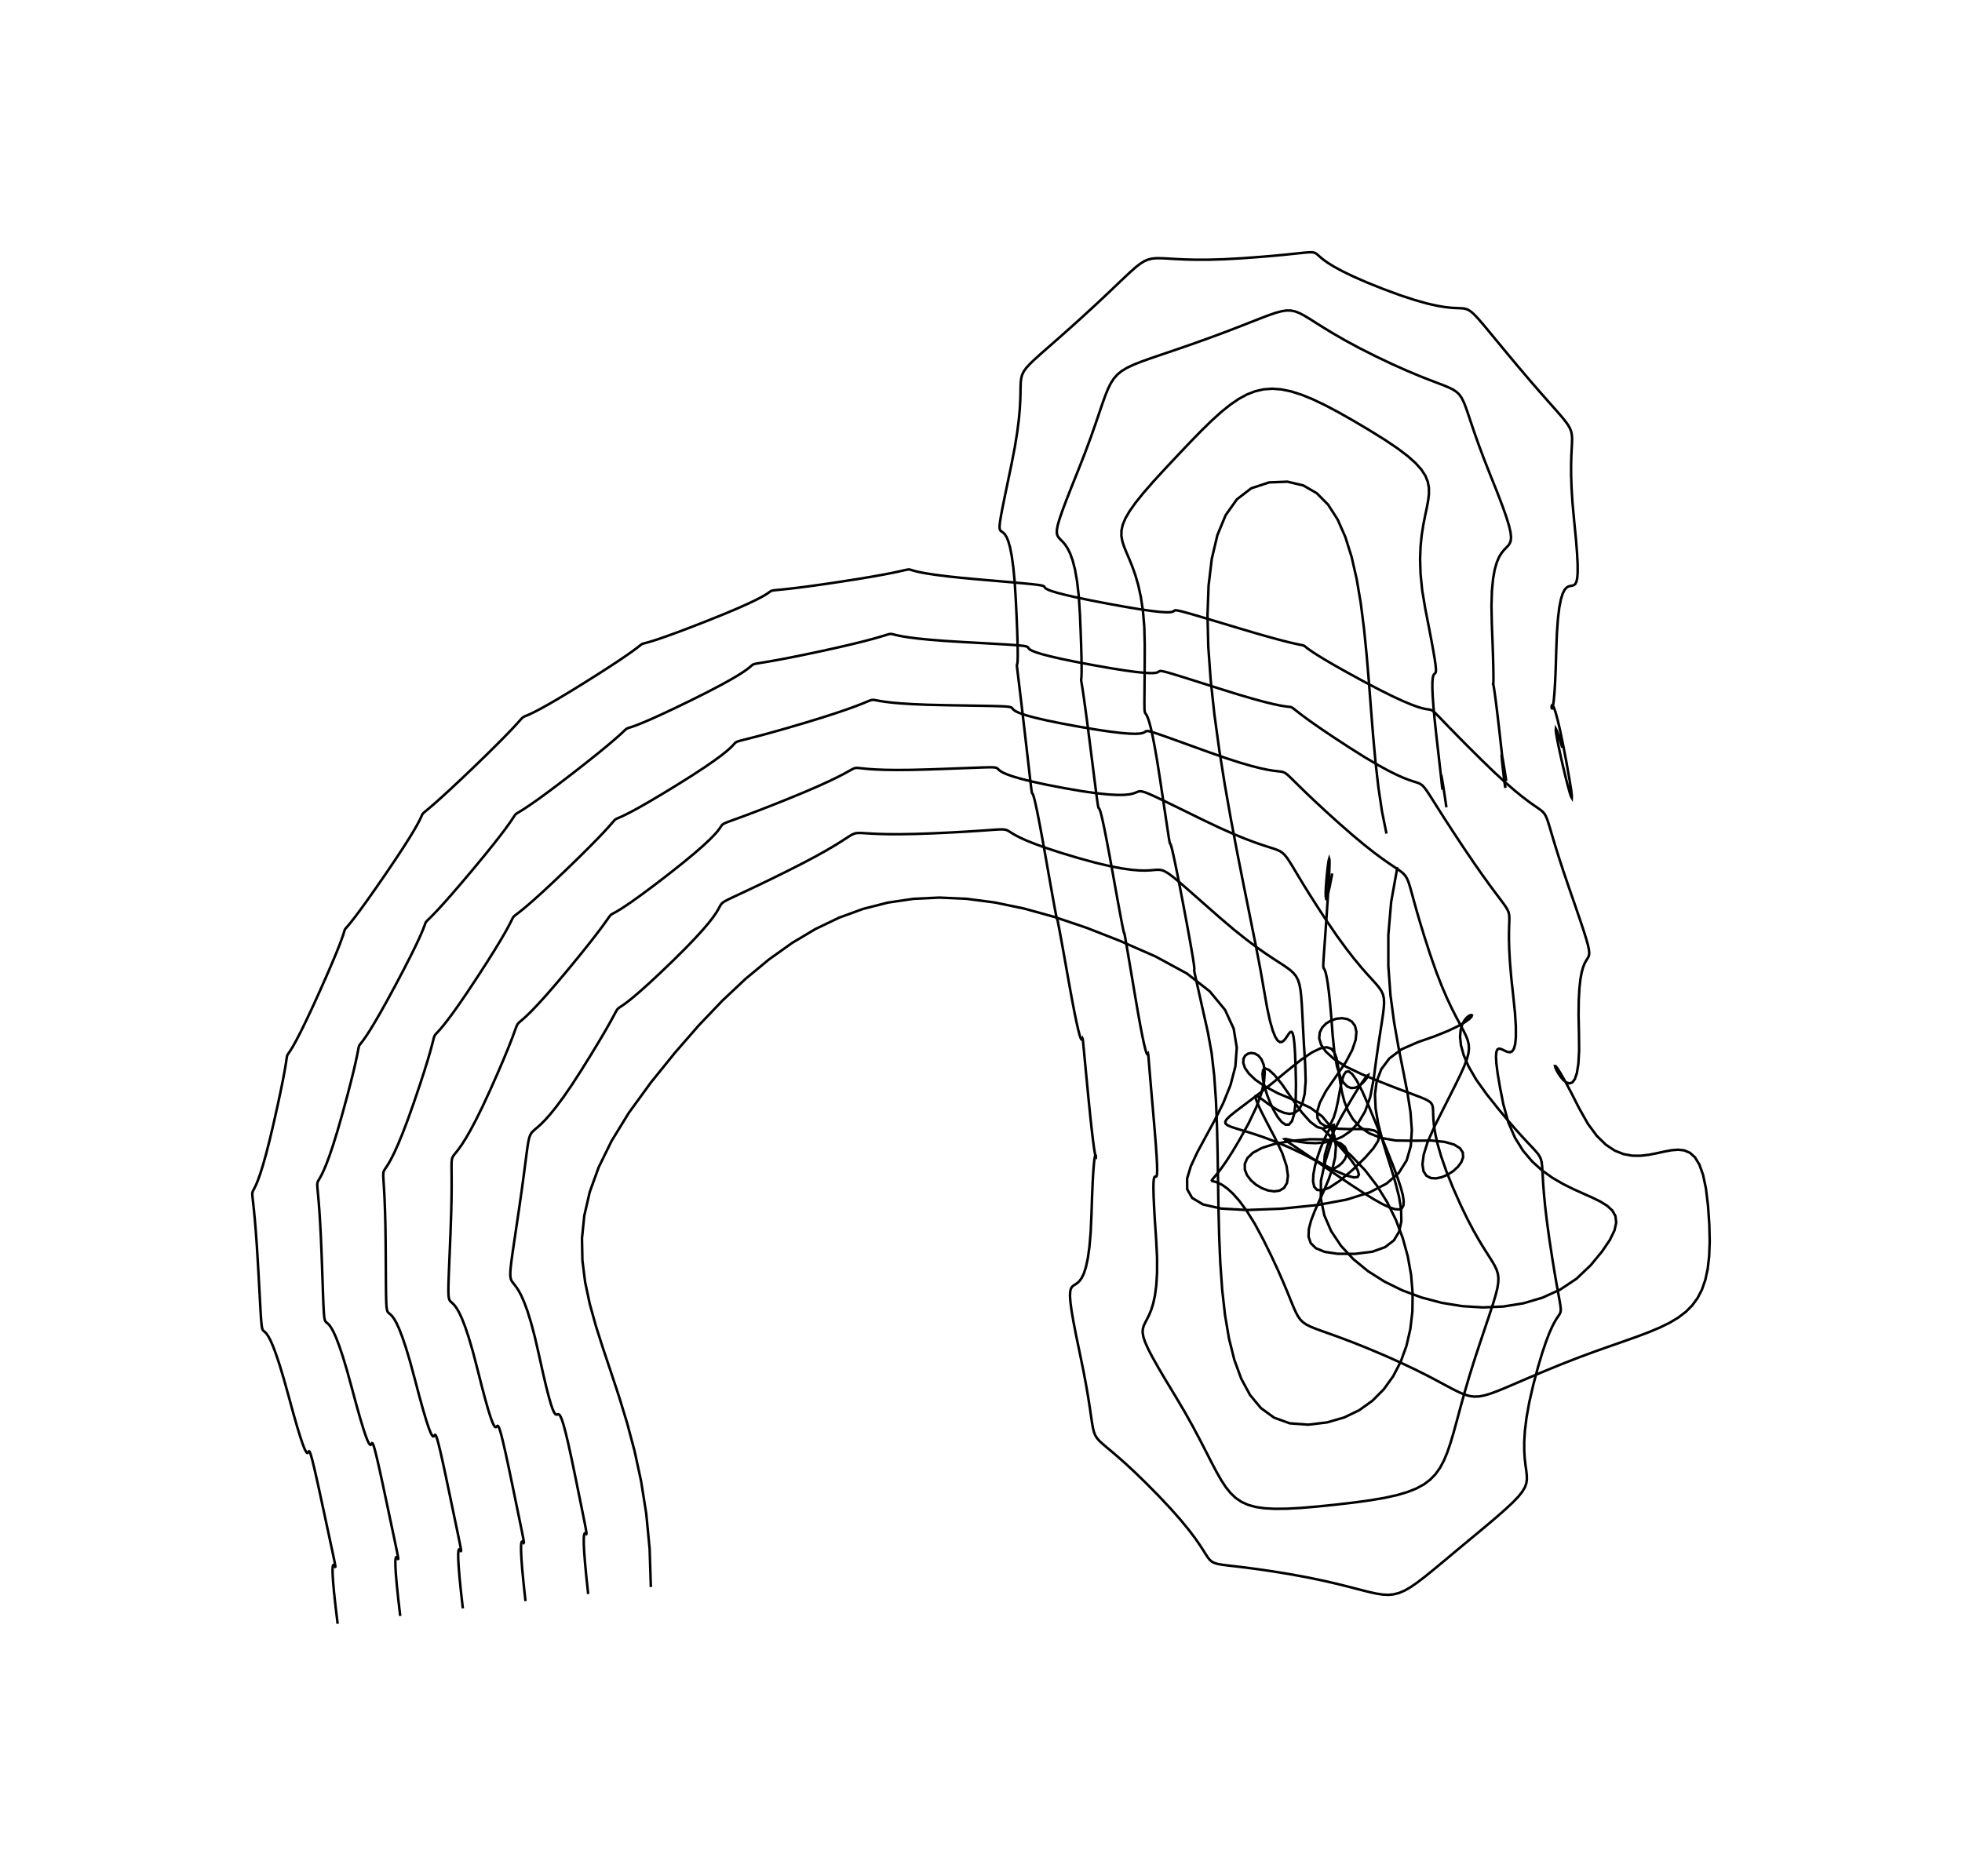 <?xml version="1.0" encoding="UTF-8"?>
<svg xmlns="http://www.w3.org/2000/svg" xmlns:xlink="http://www.w3.org/1999/xlink"
     width="777.664" height="743.761" viewBox="-257.974 -629.191 777.664 743.761" stroke="black" fill="none">
<defs>
</defs>
<g>
<path d="M0.0,-0.0 L-0.485,-15.154 L-1.83,-29.118 L-3.876,-42.01 L-6.46,-53.951 L-9.421,-65.059 L-12.597,-75.454 L-15.827,-85.254 L-18.95,-94.581 L-21.803,-103.552 L-24.225,-112.288 L-26.056,-120.908 L-27.132,-129.53 L-27.294,-138.275 L-26.379,-147.262 L-24.225,-156.609 L-20.672,-166.438 L-15.558,-176.866 L-8.721,-188.014 L0.0,-200.0 L9.61,-211.9 L19.038,-222.715 L28.334,-232.454 L37.549,-241.129 L46.732,-248.747 L55.934,-255.32 L65.205,-260.856 L74.594,-265.366 L84.151,-268.859 L93.927,-271.345 L103.972,-272.833 L114.335,-273.334 L125.067,-272.857 L136.217,-271.411 L147.837,-269.007 L159.974,-265.655 L172.681,-261.363 L186.006,-256.141 L200.0,-250.0 L212.49,-243.221 L221.547,-236.135 L227.581,-228.825 L231.007,-221.377 L232.237,-213.873 L231.684,-206.398 L229.761,-199.036 L226.879,-191.869 L223.452,-184.984 L219.893,-178.462 L216.614,-172.388 L214.029,-166.847 L212.549,-161.921 L212.587,-157.696 L214.556,-154.253 L218.87,-151.679 L225.94,-150.056 L236.179,-149.468 L250.0,-150.0 L264.287,-151.46 L275.822,-153.607 L284.861,-156.444 L291.661,-159.977 L296.48,-164.212 L299.575,-169.153 L301.204,-174.805 L301.623,-181.174 L301.09,-188.265 L299.863,-196.083 L298.197,-204.632 L296.352,-213.919 L294.584,-223.949 L293.15,-234.725 L292.308,-246.254 L292.314,-258.541 L293.427,-271.591 L295.903,-285.409" fill="none" stroke="black" />
</g>
<g>
<path d="M-24.847,2.764 L-25.594,-4.272 L-26.11,-9.805 L-26.427,-14.011 L-26.577,-17.066 L-26.59,-19.147 L-26.499,-20.428 L-26.334,-21.088 L-26.128,-21.301 L-25.912,-21.245 L-25.716,-21.094 L-25.574,-21.026 L-25.516,-21.216 L-25.574,-21.84 L-25.778,-23.076 L-26.162,-25.098 L-26.756,-28.083 L-27.591,-32.208 L-28.7,-37.648 L-30.113,-44.579 L-31.559,-51.519 L-32.764,-56.982 L-33.757,-61.143 L-34.567,-64.174 L-35.223,-66.25 L-35.753,-67.544 L-36.186,-68.229 L-36.552,-68.48 L-36.88,-68.469 L-37.197,-68.37 L-37.534,-68.357 L-37.918,-68.604 L-38.379,-69.283 L-38.946,-70.569 L-39.648,-72.635 L-40.513,-75.655 L-41.571,-79.802 L-42.85,-85.25 L-44.379,-92.173 L-45.992,-99.176 L-47.5,-104.854 L-48.898,-109.364 L-50.18,-112.863 L-51.342,-115.506 L-52.379,-117.45 L-53.286,-118.852 L-54.057,-119.867 L-54.689,-120.653 L-55.175,-121.366 L-55.51,-122.162 L-55.691,-123.197 L-55.711,-124.629 L-55.565,-126.613 L-55.25,-129.305 L-54.759,-132.863 L-54.088,-137.443 L-53.231,-143.2 L-52.184,-150.292 L-51.168,-157.409 L-50.378,-163.233 L-49.768,-167.909 L-49.293,-171.583 L-48.907,-174.4 L-48.565,-176.505 L-48.222,-178.042 L-47.831,-179.158 L-47.348,-179.996 L-46.727,-180.703 L-45.923,-181.423 L-44.89,-182.302 L-43.583,-183.485 L-41.956,-185.116 L-39.963,-187.341 L-37.561,-190.305 L-34.702,-194.153 L-31.341,-199.031 L-27.434,-205.083 L-23.663,-211.155 L-20.673,-216.081 L-18.364,-219.989 L-16.635,-223.007 L-15.384,-225.261 L-14.51,-226.879 L-13.913,-227.988 L-13.492,-228.717 L-13.145,-229.191 L-12.771,-229.54 L-12.269,-229.89 L-11.539,-230.368 L-10.478,-231.103 L-8.987,-232.22 L-6.963,-233.849 L-4.307,-236.117 L-0.916,-239.15 L3.31,-243.076 L8.472,-248.023 L13.566,-253.07 L17.609,-257.269 L20.732,-260.709 L23.068,-263.476 L24.751,-265.658 L25.911,-267.342 L26.682,-268.616 L27.196,-269.566 L27.585,-270.281 L27.982,-270.847 L28.52,-271.353 L29.33,-271.884 L30.545,-272.53 L32.298,-273.376 L34.721,-274.511 L37.947,-276.022 L42.107,-277.996 L47.334,-280.52 L53.762,-283.682 L60.182,-286.937 L65.396,-289.706 L69.552,-292.027 L72.796,-293.937 L75.275,-295.474 L77.136,-296.675 L78.527,-297.578 L79.593,-298.221 L80.481,-298.64 L81.34,-298.873 L82.314,-298.959 L83.552,-298.934 L85.2,-298.836 L87.405,-298.703 L90.314,-298.571 L94.073,-298.479 L98.83,-298.465 L104.732,-298.564 L111.925,-298.816 L119.084,-299.154 L124.893,-299.477 L129.509,-299.77 L133.088,-300.021 L135.787,-300.214 L137.764,-300.337 L139.175,-300.374 L140.177,-300.313 L140.927,-300.138 L141.583,-299.837 L142.302,-299.394 L143.239,-298.797 L144.554,-298.03 L146.401,-297.081 L148.939,-295.934 L152.324,-294.577 L156.713,-292.995 L162.264,-291.174 L169.133,-289.1 L176.092,-287.19 L181.893,-285.817 L186.663,-284.898 L190.526,-284.353 L193.609,-284.1 L196.038,-284.056 L197.94,-284.14 L199.44,-284.271 L200.664,-284.366 L201.739,-284.344 L202.791,-284.124 L203.945,-283.624 L205.328,-282.761 L207.066,-281.455 L209.284,-279.624 L212.11,-277.185 L215.668,-274.058 L220.086,-270.16 L225.489,-265.41 L231.062,-260.67 L235.939,-256.776 L240.168,-253.614 L243.797,-251.067 L246.876,-249.018 L249.453,-247.352 L251.575,-245.951 L253.293,-244.701 L254.654,-243.484 L255.707,-242.185 L256.5,-240.687 L257.083,-238.874 L257.503,-236.63 L257.809,-233.838 L258.05,-230.382 L258.275,-226.147 L258.531,-221.015 L258.867,-214.871 L259.332,-207.598 L259.54,-200.642 L259.132,-195.395 L258.201,-191.661 L256.839,-189.246 L255.138,-187.954 L253.19,-187.589 L251.086,-187.956 L248.92,-188.859 L246.782,-190.104 L244.766,-191.495 L242.963,-192.836 L241.465,-193.932 L240.365,-194.587 L239.754,-194.607 L239.724,-193.795 L240.368,-191.957 L241.777,-188.897 L244.044,-184.419 L247.26,-178.328 L250.266,-172.019 L251.961,-166.953 L252.523,-163.032 L252.133,-160.159 L250.971,-158.237 L249.216,-157.17 L247.048,-156.86 L244.647,-157.211 L242.192,-158.125 L239.865,-159.506 L237.843,-161.256 L236.308,-163.279 L235.438,-165.477 L235.414,-167.754 L236.416,-170.012 L238.623,-172.156 L242.215,-174.086 L247.372,-175.708 L254.273,-176.923 L261.265,-177.533 L266.682,-177.481 L270.684,-176.879 L273.433,-175.844 L275.088,-174.49 L275.81,-172.93 L275.762,-171.281 L275.102,-169.656 L273.993,-168.169 L272.594,-166.936 L271.067,-166.071 L269.572,-165.689 L268.271,-165.903 L267.324,-166.829 L266.891,-168.582 L267.135,-171.274 L268.214,-175.023 L270.291,-179.94 L273.526,-186.143 L276.998,-192.188 L279.72,-196.686 L281.752,-199.824 L283.156,-201.79 L283.992,-202.773 L284.322,-202.961 L284.206,-202.542 L283.705,-201.705 L282.881,-200.638 L281.794,-199.529 L280.505,-198.566 L279.076,-197.938 L277.566,-197.833 L276.038,-198.44 L274.552,-199.945 L273.169,-202.539 L271.95,-206.409 L270.955,-211.743 L270.247,-218.73 L269.716,-225.832 L269.214,-231.499 L268.746,-235.9 L268.313,-239.203 L267.92,-241.578 L267.568,-243.194 L267.262,-244.218 L267.004,-244.82 L266.798,-245.17 L266.645,-245.435 L266.551,-245.784 L266.516,-246.387 L266.546,-247.412 L266.642,-249.028 L266.808,-251.404 L267.047,-254.709 L267.361,-259.111 L267.755,-264.779 L268.231,-271.883 L268.653,-278.708 L268.903,-283.579 L269.005,-286.725 L268.984,-288.377 L268.866,-288.762 L268.677,-288.111 L268.442,-286.652 L268.186,-284.616 L267.934,-282.23 L267.713,-279.725 L267.547,-277.329 L267.461,-275.272 L267.482,-273.784 L267.635,-273.092 L267.944,-273.427 L268.436,-275.018 L269.136,-278.094 L270.068,-282.884" fill="none" stroke="black" />
</g>
<g>
<path d="M-49.687,5.581 L-50.449,-1.444 L-50.974,-6.949 L-51.296,-11.113 L-51.446,-14.114 L-51.457,-16.129 L-51.361,-17.336 L-51.189,-17.915 L-50.974,-18.042 L-50.748,-17.896 L-50.543,-17.655 L-50.391,-17.498 L-50.323,-17.601 L-50.373,-18.144 L-50.572,-19.305 L-50.952,-21.261 L-51.545,-24.191 L-52.384,-28.273 L-53.5,-33.684 L-54.925,-40.603 L-56.369,-47.528 L-57.542,-52.955 L-58.476,-57.059 L-59.207,-60.017 L-59.767,-62.004 L-60.191,-63.196 L-60.514,-63.768 L-60.767,-63.898 L-60.986,-63.76 L-61.204,-63.53 L-61.456,-63.385 L-61.774,-63.5 L-62.193,-64.051 L-62.747,-65.213 L-63.47,-67.163 L-64.395,-70.077 L-65.556,-74.13 L-66.987,-79.498 L-68.723,-86.356 L-70.528,-93.279 L-72.152,-98.828 L-73.602,-103.167 L-74.885,-106.459 L-76.01,-108.866 L-76.984,-110.553 L-77.814,-111.681 L-78.509,-112.413 L-79.076,-112.913 L-79.522,-113.343 L-79.856,-113.867 L-80.085,-114.647 L-80.216,-115.846 L-80.258,-117.627 L-80.217,-120.153 L-80.102,-123.588 L-79.921,-128.093 L-79.68,-133.832 L-79.388,-140.967 L-79.142,-148.137 L-79.01,-153.971 L-78.963,-158.621 L-78.968,-162.242 L-78.993,-164.985 L-79.007,-167.005 L-78.978,-168.452 L-78.875,-169.481 L-78.665,-170.245 L-78.317,-170.896 L-77.799,-171.587 L-77.08,-172.471 L-76.127,-173.702 L-74.91,-175.431 L-73.396,-177.811 L-71.554,-180.997 L-69.352,-185.14 L-66.759,-190.394 L-63.742,-196.911 L-60.839,-203.451 L-58.554,-208.765 L-56.803,-212.99 L-55.502,-216.264 L-54.567,-218.723 L-53.915,-220.505 L-53.461,-221.747 L-53.122,-222.587 L-52.814,-223.162 L-52.454,-223.61 L-51.957,-224.067 L-51.239,-224.671 L-50.218,-225.559 L-48.809,-226.869 L-46.928,-228.739 L-44.491,-231.305 L-41.415,-234.704 L-37.617,-239.075 L-33.011,-244.554 L-28.479,-250.074 L-24.88,-254.553 L-22.096,-258.105 L-20.01,-260.845 L-18.506,-262.888 L-17.465,-264.35 L-16.772,-265.344 L-16.308,-265.987 L-15.957,-266.392 L-15.601,-266.675 L-15.125,-266.951 L-14.409,-267.334 L-13.338,-267.939 L-11.795,-268.882 L-9.661,-270.277 L-6.821,-272.239 L-3.157,-274.883 L1.449,-278.324 L7.113,-282.676 L12.72,-287.118 L17.174,-290.801 L20.617,-293.803 L23.191,-296.202 L25.039,-298.075 L26.303,-299.499 L27.126,-300.553 L27.65,-301.313 L28.018,-301.858 L28.371,-302.264 L28.854,-302.609 L29.607,-302.972 L30.774,-303.428 L32.496,-304.057 L34.917,-304.935 L38.179,-306.139 L42.423,-307.749 L47.794,-309.84 L54.433,-312.491 L61.058,-315.224 L66.397,-317.535 L70.603,-319.455 L73.833,-321.017 L76.241,-322.256 L77.982,-323.204 L79.211,-323.894 L80.082,-324.36 L80.751,-324.635 L81.373,-324.751 L82.102,-324.742 L83.093,-324.642 L84.502,-324.483 L86.483,-324.298 L89.191,-324.121 L92.781,-323.984 L97.407,-323.922 L103.226,-323.967 L110.391,-324.151 L117.515,-324.402 L123.217,-324.616 L127.665,-324.788 L131.023,-324.912 L133.459,-324.981 L135.14,-324.989 L136.231,-324.93 L136.9,-324.797 L137.312,-324.585 L137.635,-324.287 L138.034,-323.897 L138.676,-323.408 L139.728,-322.815 L141.356,-322.111 L143.726,-321.29 L147.006,-320.346 L151.361,-319.272 L156.958,-318.062 L163.963,-316.711 L171.018,-315.504 L176.754,-314.695 L181.322,-314.224 L184.873,-314.031 L187.558,-314.058 L189.528,-314.244 L190.933,-314.531 L191.926,-314.858 L192.657,-315.167 L193.276,-315.399 L193.936,-315.492 L194.787,-315.389 L195.98,-315.03 L197.666,-314.355 L199.996,-313.305 L203.121,-311.821 L207.192,-309.843 L212.361,-307.311 L218.777,-304.167 L225.318,-301.058 L230.828,-298.607 L235.412,-296.718 L239.173,-295.292 L242.217,-294.235 L244.647,-293.45 L246.569,-292.839 L248.086,-292.306 L249.304,-291.755 L250.325,-291.089 L251.256,-290.211 L252.201,-289.024 L253.263,-287.433 L254.547,-285.34 L256.158,-282.648 L258.2,-279.262 L260.778,-275.084 L263.996,-270.018 L267.958,-263.967 L272.076,-257.954 L275.709,-252.978 L278.881,-248.91 L281.615,-245.62 L283.935,-242.977 L285.867,-240.853 L287.432,-239.117 L288.657,-237.64 L289.565,-236.291 L290.179,-234.941 L290.524,-233.459 L290.624,-231.716 L290.503,-229.583 L290.185,-226.929 L289.695,-223.624 L289.055,-219.538 L288.29,-214.542 L287.425,-208.506 L286.483,-201.3 L285.124,-194.218 L283.077,-188.545 L280.47,-184.137 L277.429,-180.847 L274.082,-178.531 L270.556,-177.044 L266.977,-176.24 L263.474,-175.976 L260.173,-176.105 L257.201,-176.482 L254.686,-176.964 L252.755,-177.404 L251.535,-177.657 L251.153,-177.579 L251.736,-177.024 L253.411,-175.847 L256.306,-173.904 L260.547,-171.049 L266.263,-167.138 L272.39,-162.93 L277.799,-159.289 L282.515,-156.221 L286.564,-153.732 L289.972,-151.829 L292.765,-150.517 L294.968,-149.804 L296.606,-149.695 L297.706,-150.197 L298.293,-151.317 L298.394,-153.06 L298.032,-155.433 L297.235,-158.442 L296.028,-162.094 L294.436,-166.396 L292.485,-171.352 L290.202,-176.971 L287.611,-183.257 L284.738,-190.218 L282.01,-196.47 L279.793,-200.773 L278.017,-203.353 L276.614,-204.435 L275.517,-204.243 L274.657,-203.002 L273.965,-200.938 L273.375,-198.275 L272.817,-195.238 L272.223,-192.051 L271.526,-188.94 L270.656,-186.13 L269.547,-183.845 L268.129,-182.31 L266.334,-181.75 L264.095,-182.39 L261.342,-184.455 L258.009,-188.17 L254.026,-193.759 L250.159,-199.334 L247.169,-203.011 L244.977,-205.022 L243.507,-205.598 L242.682,-204.97 L242.425,-203.368 L242.658,-201.026 L243.305,-198.173 L244.289,-195.042 L245.533,-191.863 L246.959,-188.867 L248.491,-186.287 L250.051,-184.352 L251.563,-183.295 L252.949,-183.347 L254.133,-184.739 L255.037,-187.703 L255.585,-192.468 L255.699,-199.268 L255.545,-206.262 L255.338,-211.589 L255.078,-215.442 L254.764,-218.019 L254.395,-219.515 L253.971,-220.125 L253.49,-220.045 L252.953,-219.471 L252.357,-218.598 L251.703,-217.623 L250.99,-216.74 L250.217,-216.145 L249.382,-216.034 L248.487,-216.603 L247.529,-218.047 L246.507,-220.561 L245.422,-224.343 L244.273,-229.586 L243.058,-236.488 L241.565,-245.039 L239.653,-254.966 L237.426,-266.067 L234.99,-278.138 L232.451,-290.978 L229.914,-304.383 L227.484,-318.152 L225.267,-332.08 L223.368,-345.967 L221.893,-359.608 L220.946,-372.802 L220.634,-385.346 L221.062,-397.038 L222.334,-407.674 L224.557,-417.052 L227.836,-424.969 L232.277,-431.223 L237.984,-435.611 L245.063,-437.931 L252.331,-438.218 L258.591,-436.744 L263.929,-433.662 L268.43,-429.126 L272.181,-423.29 L275.267,-416.305 L277.773,-408.325 L279.784,-399.504 L281.388,-389.995 L282.669,-379.95 L283.713,-369.523 L284.605,-358.868 L285.431,-348.137 L286.278,-337.484 L287.229,-327.061 L288.372,-317.023 L289.791,-307.521 L291.572,-298.71" fill="none" stroke="black" />
</g>
<g>
<path d="M-74.519,8.482 L-75.303,1.463 L-75.847,-4.029 L-76.183,-8.174 L-76.343,-11.151 L-76.36,-13.138 L-76.267,-14.314 L-76.095,-14.858 L-75.879,-14.95 L-75.651,-14.767 L-75.442,-14.488 L-75.286,-14.294 L-75.216,-14.361 L-75.264,-14.87 L-75.462,-15.999 L-75.844,-17.927 L-76.441,-20.832 L-77.287,-24.895 L-78.415,-30.293 L-79.856,-37.205 L-81.311,-44.123 L-82.482,-49.539 L-83.406,-53.626 L-84.117,-56.563 L-84.652,-58.526 L-85.046,-59.691 L-85.334,-60.233 L-85.553,-60.331 L-85.738,-60.159 L-85.924,-59.894 L-86.148,-59.714 L-86.445,-59.793 L-86.85,-60.308 L-87.399,-61.436 L-88.129,-63.353 L-89.074,-66.236 L-90.27,-70.26 L-91.753,-75.603 L-93.559,-82.439 L-95.424,-89.334 L-97.072,-94.844 L-98.516,-99.133 L-99.77,-102.365 L-100.848,-104.705 L-101.763,-106.319 L-102.529,-107.369 L-103.16,-108.021 L-103.67,-108.44 L-104.072,-108.79 L-104.38,-109.235 L-104.608,-109.94 L-104.77,-111.07 L-104.879,-112.789 L-104.949,-115.262 L-104.994,-118.654 L-105.027,-123.128 L-105.063,-128.849 L-105.115,-135.983 L-105.211,-143.144 L-105.359,-148.944 L-105.534,-153.54 L-105.715,-157.089 L-105.88,-159.749 L-106.006,-161.678 L-106.071,-163.032 L-106.053,-163.971 L-105.93,-164.65 L-105.679,-165.228 L-105.278,-165.862 L-104.705,-166.71 L-103.937,-167.928 L-102.954,-169.676 L-101.731,-172.11 L-100.247,-175.387 L-98.48,-179.665 L-96.407,-185.103 L-94.007,-191.856 L-91.713,-198.625 L-89.927,-204.099 L-88.579,-208.428 L-87.599,-211.756 L-86.915,-214.232 L-86.457,-216.002 L-86.154,-217.212 L-85.935,-218.01 L-85.731,-218.543 L-85.469,-218.958 L-85.081,-219.4 L-84.494,-220.018 L-83.639,-220.958 L-82.444,-222.367 L-80.84,-224.392 L-78.754,-227.179 L-76.118,-230.876 L-72.86,-235.63 L-68.909,-241.587 L-65.03,-247.588 L-61.966,-252.459 L-59.614,-256.327 L-57.867,-259.318 L-56.622,-261.557 L-55.775,-263.171 L-55.221,-264.284 L-54.856,-265.023 L-54.576,-265.514 L-54.276,-265.882 L-53.852,-266.254 L-53.199,-266.754 L-52.214,-267.51 L-50.791,-268.647 L-48.827,-270.29 L-46.217,-272.566 L-42.857,-275.6 L-38.643,-279.519 L-33.47,-284.447 L-28.348,-289.424 L-24.272,-293.471 L-21.112,-296.688 L-18.739,-299.178 L-17.024,-301.041 L-15.836,-302.379 L-15.046,-303.293 L-14.527,-303.884 L-14.146,-304.253 L-13.777,-304.502 L-13.288,-304.731 L-12.552,-305.043 L-11.437,-305.537 L-9.816,-306.316 L-7.558,-307.481 L-4.534,-309.132 L-0.616,-311.372 L4.327,-314.301 L10.424,-318.02 L16.479,-321.826 L21.306,-324.993 L25.057,-327.582 L27.88,-329.658 L29.925,-331.285 L31.342,-332.525 L32.281,-333.443 L32.89,-334.103 L33.319,-334.568 L33.719,-334.901 L34.237,-335.166 L35.025,-335.428 L36.231,-335.749 L38.005,-336.193 L40.497,-336.824 L43.856,-337.706 L48.232,-338.902 L53.774,-340.475 L60.631,-342.49 L67.477,-344.579 L72.991,-346.348 L77.33,-347.82 L80.655,-349.017 L83.124,-349.963 L84.895,-350.68 L86.128,-351.192 L86.981,-351.521 L87.613,-351.689 L88.183,-351.721 L88.85,-351.638 L89.772,-351.464 L91.109,-351.222 L93.018,-350.934 L95.66,-350.624 L99.192,-350.314 L103.774,-350.026 L109.564,-349.785 L116.721,-349.613 L123.839,-349.497 L129.518,-349.405 L133.926,-349.324 L137.232,-349.246 L139.605,-349.159 L141.213,-349.053 L142.225,-348.917 L142.808,-348.741 L143.133,-348.515 L143.367,-348.228 L143.679,-347.87 L144.237,-347.43 L145.21,-346.897 L146.767,-346.262 L149.076,-345.514 L152.305,-344.642 L156.624,-343.636 L162.201,-342.486 L169.203,-341.18 L176.225,-339.988 L181.856,-339.15 L186.256,-338.618 L189.587,-338.34 L192.011,-338.268 L193.689,-338.352 L194.784,-338.542 L195.456,-338.788 L195.868,-339.041 L196.181,-339.25 L196.556,-339.367 L197.156,-339.34 L198.141,-339.121 L199.673,-338.66 L201.915,-337.907 L205.028,-336.812 L209.172,-335.325 L214.511,-333.397 L221.205,-330.978 L227.988,-328.61 L233.574,-326.812 L238.095,-325.501 L241.681,-324.593 L244.463,-324.007 L246.574,-323.658 L248.144,-323.464 L249.305,-323.342 L250.187,-323.208 L250.923,-322.98 L251.642,-322.573 L252.478,-321.907 L253.56,-320.896 L255.02,-319.458 L256.99,-317.511 L259.6,-314.97 L262.982,-311.753 L267.268,-307.777 L272.588,-302.959 L278.033,-298.189 L282.656,-294.334 L286.535,-291.271 L289.743,-288.88 L292.356,-287.039 L294.45,-285.626 L296.101,-284.521 L297.383,-283.602 L298.373,-282.747 L299.146,-281.836 L299.778,-280.747 L300.343,-279.359 L300.918,-277.549 L301.578,-275.198 L302.399,-272.183 L303.456,-268.384 L304.824,-263.678 L306.579,-257.945 L308.797,-251.063 L311.21,-244.14 L313.483,-238.282 L315.596,-233.367 L317.53,-229.273 L319.262,-225.876 L320.772,-223.053 L322.039,-220.683 L323.043,-218.642 L323.762,-216.808 L324.176,-215.058 L324.264,-213.27 L324.005,-211.32 L323.379,-209.086 L322.364,-206.445 L320.94,-203.275 L319.087,-199.452 L316.782,-194.855 L314.006,-189.361 L310.738,-182.846 L307.903,-176.478 L306.327,-171.432 L305.833,-167.591 L306.247,-164.843 L307.395,-163.072 L309.1,-162.164 L311.188,-162.006 L313.483,-162.483 L315.812,-163.48 L317.999,-164.883 L319.869,-166.578 L321.246,-168.451 L321.957,-170.387 L321.826,-172.273 L320.678,-173.993 L318.337,-175.433 L314.63,-176.48 L309.381,-177.018 L302.415,-176.934 L295.24,-177.022 L289.383,-178.06 L284.703,-179.907 L281.054,-182.423 L278.293,-185.466 L276.276,-188.897 L274.859,-192.574 L273.9,-196.358 L273.253,-200.107 L272.776,-203.681 L272.325,-206.939 L271.755,-209.741 L270.924,-211.947 L269.687,-213.415 L267.901,-214.005 L265.422,-213.576 L262.106,-211.988 L257.809,-209.1 L252.389,-204.772 L246.735,-200.095 L241.831,-196.199 L237.667,-192.998 L234.236,-190.41 L231.53,-188.352 L229.541,-186.738 L228.262,-185.485 L227.684,-184.51 L227.799,-183.729 L228.6,-183.058 L230.078,-182.413 L232.226,-181.71 L235.036,-180.866 L238.499,-179.796 L242.609,-178.418 L247.357,-176.647 L252.734,-174.399 L258.734,-171.591 L265.349,-168.139 L271.369,-165.018 L275.72,-163.154 L278.589,-162.389 L280.167,-162.566 L280.643,-163.528 L280.206,-165.115 L279.045,-167.17 L277.351,-169.537 L275.312,-172.056 L273.117,-174.571 L270.957,-176.923 L269.02,-178.954 L267.496,-180.508 L266.574,-181.426 L266.443,-181.55 L267.294,-180.724 L269.314,-178.788 L272.694,-175.585 L277.623,-170.958 L283.055,-165.282 L287.815,-159.099 L291.896,-152.499 L295.294,-145.573 L298.003,-138.412 L300.018,-131.106 L301.333,-123.748 L301.942,-116.427 L301.842,-109.235 L301.025,-102.261 L299.488,-95.598 L297.223,-89.337 L294.227,-83.566 L290.493,-78.379 L286.016,-73.865 L280.79,-70.116 L274.812,-67.222 L268.074,-65.274 L260.571,-64.363 L253.26,-64.901 L247.04,-67.139 L241.82,-70.928 L237.51,-76.117 L234.021,-82.556 L231.262,-90.094 L229.142,-98.583 L227.572,-107.871 L226.462,-117.809 L225.721,-128.247 L225.259,-139.034 L224.986,-150.02 L224.812,-161.056 L224.646,-171.99 L224.399,-182.674 L223.98,-192.957 L223.299,-202.689 L222.267,-211.72 L220.792,-219.899 L219.238,-226.827 L218.007,-232.315 L217.061,-236.534 L216.364,-239.653 L215.88,-241.842 L215.572,-243.27 L215.405,-244.108 L215.343,-244.524 L215.348,-244.688 L215.385,-244.771 L215.418,-244.941 L215.409,-245.368 L215.324,-246.222 L215.126,-247.673 L214.778,-249.89 L214.245,-253.043 L213.489,-257.301 L212.476,-262.835 L211.168,-269.813 L209.835,-276.788 L208.752,-282.311 L207.891,-286.554 L207.225,-289.688 L206.726,-291.884 L206.368,-293.313 L206.121,-294.146 L205.959,-294.554 L205.853,-294.708 L205.778,-294.779 L205.704,-294.938 L205.605,-295.357 L205.452,-296.205 L205.219,-297.655 L204.877,-299.878 L204.399,-303.044 L203.758,-307.324 L202.926,-312.89 L201.875,-319.912 L200.776,-326.954 L199.811,-332.577 L198.971,-336.948 L198.249,-340.234 L197.636,-342.604 L197.123,-344.224 L196.702,-345.263 L196.365,-345.887 L196.103,-346.265 L195.908,-346.563 L195.771,-346.95 L195.684,-347.593 L195.639,-348.659 L195.627,-350.316 L195.639,-352.731 L195.667,-356.073 L195.703,-360.508 L195.739,-366.204 L195.765,-373.328 L195.58,-380.691 L195.038,-387.058 L194.213,-392.535 L193.182,-397.224 L192.02,-401.23 L190.802,-404.656 L189.603,-407.606 L188.498,-410.184 L187.564,-412.495 L186.875,-414.641 L186.508,-416.726 L186.536,-418.855 L187.036,-421.131 L188.082,-423.659 L189.751,-426.541 L192.118,-429.882 L195.258,-433.786 L199.245,-438.357 L204.157,-443.697 L209.311,-449.19 L214.018,-454.15 L218.338,-458.577 L222.332,-462.475 L226.062,-465.845 L229.588,-468.689 L232.973,-471.008 L236.276,-472.806 L239.56,-474.083 L242.885,-474.842 L246.312,-475.084 L249.904,-474.812 L253.719,-474.027 L257.821,-472.732 L262.27,-470.927 L267.126,-468.616 L272.452,-465.799 L278.309,-462.479 L284.757,-458.658 L290.929,-454.823 L295.984,-451.411 L300.02,-448.349 L303.136,-445.564 L305.433,-442.985 L307.008,-440.539 L307.96,-438.154 L308.39,-435.756 L308.396,-433.274 L308.077,-430.634 L307.533,-427.766 L306.862,-424.595 L306.164,-421.049 L305.537,-417.057 L305.082,-412.544 L304.896,-407.44 L305.08,-401.672 L305.732,-395.166 L306.951,-387.851 L308.321,-380.877 L309.381,-375.328 L310.164,-371.037 L310.702,-367.835 L311.028,-365.553 L311.174,-364.025 L311.173,-363.08 L311.057,-362.551 L310.858,-362.269 L310.611,-362.067 L310.346,-361.775 L310.096,-361.225 L309.895,-360.249 L309.774,-358.678 L309.767,-356.345 L309.904,-353.08 L310.221,-348.716 L310.747,-343.084 L311.518,-336.015 L312.311,-329.095 L312.902,-323.886 L313.316,-320.187 L313.578,-317.797 L313.713,-316.514 L313.747,-316.139 L313.703,-316.469 L313.608,-317.303 L313.486,-318.44 L313.363,-319.679 L313.264,-320.819 L313.213,-321.659 L313.235,-321.997 L313.357,-321.633 L313.602,-320.364 L313.996,-317.991 L314.564,-314.312 L315.332,-309.126" fill="none" stroke="black" />
</g>
<g>
<path d="M-99.339,11.477 L-100.15,4.463 L-100.715,-1.022 L-101.068,-5.159 L-101.24,-8.124 L-101.266,-10.099 L-101.178,-11.262 L-101.01,-11.792 L-100.795,-11.868 L-100.566,-11.669 L-100.356,-11.375 L-100.2,-11.165 L-100.128,-11.217 L-100.177,-11.712 L-100.377,-12.827 L-100.763,-14.742 L-101.367,-17.636 L-102.223,-21.689 L-103.365,-27.079 L-104.825,-33.986 L-106.297,-40.899 L-107.478,-46.308 L-108.405,-50.388 L-109.114,-53.317 L-109.642,-55.27 L-110.025,-56.424 L-110.301,-56.956 L-110.506,-57.042 L-110.676,-56.859 L-110.849,-56.582 L-111.06,-56.388 L-111.347,-56.455 L-111.746,-56.957 L-112.294,-58.073 L-113.027,-59.977 L-113.983,-62.847 L-115.197,-66.859 L-116.707,-72.19 L-118.549,-79.015 L-120.443,-85.897 L-122.098,-91.389 L-123.531,-95.655 L-124.758,-98.861 L-125.799,-101.173 L-126.67,-102.755 L-127.388,-103.772 L-127.972,-104.391 L-128.439,-104.774 L-128.805,-105.089 L-129.09,-105.501 L-129.31,-106.173 L-129.483,-107.272 L-129.626,-108.962 L-129.757,-111.409 L-129.893,-114.778 L-130.052,-119.234 L-130.251,-124.943 L-130.508,-132.068 L-130.809,-139.216 L-131.116,-144.989 L-131.413,-149.547 L-131.687,-153.049 L-131.919,-155.656 L-132.096,-157.528 L-132.202,-158.825 L-132.22,-159.707 L-132.136,-160.334 L-131.934,-160.866 L-131.597,-161.464 L-131.111,-162.287 L-130.46,-163.495 L-129.628,-165.249 L-128.6,-167.708 L-127.36,-171.034 L-125.893,-175.385 L-124.182,-180.922 L-122.212,-187.805 L-120.341,-194.694 L-118.895,-200.246 L-117.815,-204.613 L-117.04,-207.95 L-116.511,-210.409 L-116.167,-212.144 L-115.948,-213.309 L-115.794,-214.056 L-115.646,-214.539 L-115.442,-214.911 L-115.124,-215.326 L-114.63,-215.937 L-113.902,-216.898 L-112.878,-218.362 L-111.499,-220.482 L-109.705,-223.411 L-107.435,-227.304 L-104.631,-232.312 L-101.23,-238.591 L-97.901,-244.906 L-95.288,-250.012 L-93.298,-254.048 L-91.839,-257.148 L-90.819,-259.45 L-90.144,-261.089 L-89.722,-262.203 L-89.461,-262.928 L-89.268,-263.401 L-89.05,-263.758 L-88.716,-264.135 L-88.171,-264.669 L-87.325,-265.496 L-86.083,-266.754 L-84.354,-268.578 L-82.046,-271.105 L-79.065,-274.472 L-75.318,-278.814 L-70.714,-284.27 L-66.161,-289.772 L-62.55,-294.243 L-59.763,-297.796 L-57.683,-300.543 L-56.189,-302.601 L-55.166,-304.082 L-54.495,-305.1 L-54.056,-305.769 L-53.734,-306.204 L-53.408,-306.517 L-52.962,-306.823 L-52.277,-307.237 L-51.234,-307.87 L-49.717,-308.839 L-47.606,-310.256 L-44.784,-312.235 L-41.133,-314.891 L-36.533,-318.337 L-30.869,-322.686 L-25.249,-327.088 L-20.771,-330.672 L-17.296,-333.525 L-14.683,-335.737 L-12.794,-337.393 L-11.488,-338.583 L-10.626,-339.394 L-10.068,-339.914 L-9.675,-340.231 L-9.307,-340.432 L-8.825,-340.606 L-8.089,-340.839 L-6.959,-341.221 L-5.295,-341.839 L-2.959,-342.78 L0.19,-344.133 L4.29,-345.986 L9.483,-348.425 L15.906,-351.539 L22.297,-354.737 L27.4,-357.404 L31.372,-359.589 L34.368,-361.346 L36.542,-362.725 L38.051,-363.777 L39.049,-364.554 L39.692,-365.107 L40.136,-365.487 L40.535,-365.747 L41.045,-365.936 L41.821,-366.107 L43.018,-366.31 L44.793,-366.597 L47.3,-367.02 L50.694,-367.629 L55.131,-368.476 L60.767,-369.612 L67.755,-371.089 L74.735,-372.633 L80.347,-373.946 L84.754,-375.043 L88.117,-375.937 L90.598,-376.643 L92.359,-377.175 L93.563,-377.546 L94.37,-377.772 L94.944,-377.866 L95.445,-377.842 L96.035,-377.715 L96.877,-377.499 L98.133,-377.207 L99.964,-376.854 L102.532,-376.454 L106,-376.021 L110.528,-375.57 L116.28,-375.114 L123.416,-374.668 L130.518,-374.274 L136.171,-373.954 L140.546,-373.695 L143.811,-373.48 L146.137,-373.296 L147.693,-373.126 L148.65,-372.958 L149.176,-372.774 L149.441,-372.561 L149.615,-372.304 L149.868,-371.988 L150.369,-371.597 L151.289,-371.118 L152.796,-370.534 L155.061,-369.832 L158.252,-368.996 L162.541,-368.012 L168.096,-366.864 L175.087,-365.538 L182.094,-364.304 L187.694,-363.413 L192.05,-362.818 L195.327,-362.474 L197.688,-362.333 L199.298,-362.349 L200.32,-362.476 L200.92,-362.669 L201.261,-362.879 L201.507,-363.062 L201.822,-363.17 L202.371,-363.158 L203.317,-362.979 L204.825,-362.587 L207.059,-361.936 L210.183,-360.978 L214.361,-359.669 L219.757,-357.961 L226.535,-355.808 L233.361,-353.692 L238.888,-352.078 L243.263,-350.895 L246.635,-350.071 L249.149,-349.538 L250.953,-349.222 L252.195,-349.055 L253.022,-348.965 L253.582,-348.882 L254.02,-348.734 L254.485,-348.451 L255.124,-347.963 L256.085,-347.198 L257.513,-346.086 L259.558,-344.555 L262.365,-342.536 L266.083,-339.958 L270.858,-336.749 L276.838,-332.84 L282.934,-329.006 L288.027,-325.997 L292.221,-323.702 L295.621,-322.01 L298.33,-320.809 L300.453,-319.988 L302.093,-319.437 L303.355,-319.043 L304.342,-318.696 L305.159,-318.284 L305.909,-317.697 L306.698,-316.822 L307.628,-315.55 L308.803,-313.768 L310.329,-311.366 L312.308,-308.231 L314.846,-304.254 L318.045,-299.323 L322.01,-293.326 L326.056,-287.353 L329.464,-282.475 L332.288,-278.556 L334.581,-275.459 L336.397,-273.046 L337.789,-271.182 L338.812,-269.73 L339.519,-268.552 L339.964,-267.513 L340.2,-266.474 L340.281,-265.301 L340.26,-263.855 L340.192,-262 L340.13,-259.6 L340.128,-256.517 L340.239,-252.615 L340.517,-247.758 L341.015,-241.807 L341.788,-234.628 L342.51,-227.629 L342.853,-222.193 L342.865,-218.135 L342.595,-215.272 L342.091,-213.422 L341.404,-212.401 L340.581,-212.027 L339.671,-212.116 L338.724,-212.485 L337.788,-212.951 L336.911,-213.332 L336.143,-213.444 L335.532,-213.104 L335.128,-212.129 L334.979,-210.337 L335.134,-207.543 L335.641,-203.565 L336.55,-198.221 L337.91,-191.326 L339.884,-184.172 L342.525,-178.095 L345.712,-172.979 L349.325,-168.709 L353.242,-165.169 L357.344,-162.244 L361.509,-159.818 L365.617,-157.776 L369.547,-156.002 L373.179,-154.38 L376.392,-152.796 L379.065,-151.133 L381.078,-149.276 L382.311,-147.11 L382.642,-144.519 L381.95,-141.387 L380.116,-137.599 L377.019,-133.04 L372.537,-127.594 L366.891,-122.226 L360.471,-117.95 L353.416,-114.72 L345.865,-112.491 L337.957,-111.217 L329.829,-110.854 L321.62,-111.356 L313.469,-112.678 L305.513,-114.775 L297.893,-117.601 L290.745,-121.111 L284.209,-125.261 L278.423,-130.004 L273.525,-135.295 L269.655,-141.091 L266.949,-147.344 L265.548,-154.01 L265.589,-161.043 L267.211,-168.399 L269.216,-174.842 L270.393,-179.312 L270.859,-182.029 L270.734,-183.21 L270.135,-183.074 L269.18,-181.841 L267.987,-179.728 L266.676,-176.956 L265.364,-173.742 L264.169,-170.305 L263.209,-166.863 L262.603,-163.637 L262.469,-160.844 L262.925,-158.703 L264.089,-157.432 L266.08,-157.251 L269.015,-158.379 L273.014,-161.033 L278.193,-165.434 L283.116,-170.213 L286.391,-173.944 L288.206,-176.756 L288.747,-178.78 L288.203,-180.142 L286.761,-180.974 L284.607,-181.405 L281.929,-181.562 L278.915,-181.576 L275.751,-181.576 L272.625,-181.692 L269.725,-182.051 L267.237,-182.784 L265.349,-184.019 L264.248,-185.887 L264.122,-188.516 L265.157,-192.035 L267.542,-196.573 L271.462,-202.26 L275.447,-208.08 L278.02,-212.963 L279.363,-216.963 L279.657,-220.131 L279.084,-222.52 L277.826,-224.181 L276.065,-225.166 L273.982,-225.529 L271.76,-225.32 L269.58,-224.592 L267.623,-223.398 L266.072,-221.788 L265.109,-219.816 L264.914,-217.533 L265.671,-214.992 L267.56,-212.244 L270.763,-209.343 L275.462,-206.339 L281.84,-203.285 L288.506,-200.538 L294.025,-198.359 L298.505,-196.655 L302.055,-195.333 L304.785,-194.3 L306.803,-193.464 L308.219,-192.732 L309.142,-192.011 L309.681,-191.207 L309.945,-190.229 L310.043,-188.983 L310.085,-187.377 L310.179,-185.318 L310.435,-182.712 L310.961,-179.468 L311.868,-175.492 L313.263,-170.691 L315.257,-164.973 L317.958,-158.244 L320.924,-151.558 L323.638,-145.943 L326.094,-141.271 L328.289,-137.416 L330.217,-134.249 L331.875,-131.643 L333.257,-129.471 L334.358,-127.605 L335.175,-125.918 L335.703,-124.281 L335.937,-122.568 L335.873,-120.652 L335.506,-118.403 L334.831,-115.696 L333.844,-112.402 L332.54,-108.395 L330.915,-103.545 L328.965,-97.727 L326.683,-90.812 L324.435,-83.652 L322.537,-77.158 L320.913,-71.293 L319.491,-66.019 L318.194,-61.301 L316.949,-57.099 L315.681,-53.378 L314.315,-50.1 L312.776,-47.228 L310.991,-44.725 L308.884,-42.554 L306.381,-40.677 L303.407,-39.058 L299.888,-37.658 L295.749,-36.442 L290.915,-35.372 L285.313,-34.411 L278.866,-33.521 L271.501,-32.665 L264.151,-31.912 L257.74,-31.369 L252.181,-31.057 L247.386,-31 L243.269,-31.22 L239.741,-31.738 L236.715,-32.578 L234.105,-33.761 L231.822,-35.31 L229.78,-37.248 L227.89,-39.596 L226.066,-42.377 L224.221,-45.614 L222.266,-49.328 L220.115,-53.542 L217.68,-58.278 L214.874,-63.559 L211.61,-69.407 L207.799,-75.844 L204.076,-81.997 L201.089,-87.068 L198.773,-91.191 L197.063,-94.5 L195.895,-97.13 L195.204,-99.215 L194.926,-100.889 L194.997,-102.288 L195.35,-103.544 L195.923,-104.794 L196.65,-106.17 L197.467,-107.807 L198.31,-109.84 L199.113,-112.403 L199.812,-115.631 L200.342,-119.657 L200.64,-124.616 L200.64,-130.643 L200.277,-137.872 L199.796,-144.945 L199.468,-150.531 L199.276,-154.806 L199.201,-157.943 L199.222,-160.118 L199.323,-161.506 L199.482,-162.281 L199.683,-162.619 L199.905,-162.694 L200.13,-162.681 L200.339,-162.755 L200.513,-163.09 L200.633,-163.862 L200.679,-165.246 L200.635,-167.416 L200.479,-170.547 L200.194,-174.813 L199.76,-180.391 L199.158,-187.454 L198.544,-194.504 L198.072,-200.043 L197.721,-204.249 L197.47,-207.298 L197.3,-209.368 L197.189,-210.637 L197.118,-211.281 L197.065,-211.477 L197.011,-211.404 L196.934,-211.238 L196.815,-211.156 L196.632,-211.336 L196.366,-211.955 L195.995,-213.19 L195.5,-215.219 L194.859,-218.218 L194.053,-222.365 L193.061,-227.838 L191.863,-234.813 L190.686,-241.805 L189.754,-247.326 L189.037,-251.547 L188.507,-254.644 L188.133,-256.787 L187.887,-258.152 L187.74,-258.91 L187.661,-259.234 L187.621,-259.298 L187.592,-259.275 L187.544,-259.338 L187.447,-259.659 L187.273,-260.413 L186.992,-261.771 L186.574,-263.907 L185.991,-266.994 L185.213,-271.205 L184.21,-276.713 L182.954,-283.691 L181.682,-290.68 L180.636,-296.217 L179.792,-300.474 L179.126,-303.623 L178.612,-305.833 L178.229,-307.277 L177.951,-308.125 L177.754,-308.549 L177.614,-308.72 L177.508,-308.808 L177.41,-308.984 L177.298,-309.421 L177.146,-310.289 L176.932,-311.758 L176.63,-314.001 L176.217,-317.188 L175.669,-321.491 L174.961,-327.08 L174.069,-334.126 L173.165,-341.175 L172.424,-346.772 L171.831,-351.087 L171.371,-354.292 L171.028,-356.558 L170.788,-358.056 L170.635,-358.958 L170.555,-359.435 L170.531,-359.658 L170.549,-359.798 L170.594,-360.027 L170.649,-360.516 L170.701,-361.435 L170.734,-362.957 L170.732,-365.252 L170.681,-368.491 L170.566,-372.847 L170.37,-378.49 L170.079,-385.591 L169.62,-392.766 L168.957,-398.617 L168.136,-403.298 L167.2,-406.959 L166.194,-409.754 L165.162,-411.834 L164.149,-413.352 L163.197,-414.46 L162.353,-415.31 L161.66,-416.054 L161.162,-416.844 L160.904,-417.833 L160.93,-419.173 L161.284,-421.016 L162.011,-423.514 L163.154,-426.82 L164.758,-431.085 L166.867,-436.462 L169.526,-443.102 L172.207,-449.956 L174.412,-455.919 L176.223,-461.069 L177.725,-465.481 L179.001,-469.232 L180.135,-472.396 L181.211,-475.05 L182.313,-477.271 L183.525,-479.133 L184.931,-480.713 L186.614,-482.087 L188.659,-483.33 L191.149,-484.519 L194.168,-485.73 L197.8,-487.039 L202.128,-488.521 L207.238,-490.252 L213.212,-492.309 L220.134,-494.767 L226.983,-497.294 L232.764,-499.505 L237.6,-501.4 L241.615,-502.977 L244.933,-504.235 L247.677,-505.174 L249.971,-505.793 L251.938,-506.091 L253.703,-506.066 L255.389,-505.718 L257.119,-505.046 L259.017,-504.049 L261.206,-502.726 L263.811,-501.076 L266.955,-499.099 L270.762,-496.792 L275.354,-494.156 L280.857,-491.19 L287.393,-487.891 L293.977,-484.766 L299.6,-482.253 L304.349,-480.259 L308.311,-478.685 L311.575,-477.437 L314.228,-476.419 L316.357,-475.534 L318.05,-474.686 L319.395,-473.78 L320.478,-472.719 L321.388,-471.407 L322.213,-469.748 L323.039,-467.647 L323.955,-465.007 L325.047,-461.732 L326.404,-457.727 L328.112,-452.894 L330.261,-447.139 L332.936,-440.365 L335.587,-433.723 L337.64,-428.328 L339.149,-424.029 L340.167,-420.677 L340.75,-418.121 L340.95,-416.211 L340.821,-414.796 L340.419,-413.727 L339.796,-412.853 L339.007,-412.024 L338.106,-411.09 L337.147,-409.9 L336.183,-408.305 L335.269,-406.153 L334.458,-403.296 L333.806,-399.582 L333.365,-394.861 L333.189,-388.984 L333.334,-381.799 L333.608,-374.73 L333.795,-369.178 L333.91,-364.967 L333.965,-361.917 L333.974,-359.85 L333.951,-358.588 L333.909,-357.953 L333.862,-357.765 L333.824,-357.848 L333.807,-358.022 L333.827,-358.108 L333.895,-357.93 L334.027,-357.307 L334.235,-356.063 L334.533,-354.018 L334.934,-350.995 L335.453,-346.814 L336.103,-341.297 L336.897,-334.267 L337.647,-327.442 L338.173,-322.511 L338.503,-319.251 L338.666,-317.441 L338.689,-316.856 L338.6,-317.275 L338.428,-318.476 L338.201,-320.234 L337.946,-322.329 L337.692,-324.537 L337.466,-326.635 L337.298,-328.401 L337.214,-329.613 L337.243,-330.048 L337.413,-329.482 L337.752,-327.694 L338.288,-324.461 L339.05,-319.561" fill="none" stroke="black" />
</g>
<g>
<path d="M-124.147,14.57 L-124.986,7.56 L-125.574,2.079 L-125.944,-2.053 L-126.13,-5.014 L-126.165,-6.984 L-126.084,-8.142 L-125.92,-8.667 L-125.707,-8.738 L-125.479,-8.534 L-125.27,-8.235 L-125.113,-8.02 L-125.042,-8.067 L-125.092,-8.555 L-125.295,-9.665 L-125.686,-11.575 L-126.299,-14.464 L-127.166,-18.512 L-128.323,-23.897 L-129.803,-30.799 L-131.295,-37.708 L-132.49,-43.112 L-133.426,-47.189 L-134.139,-50.114 L-134.669,-52.064 L-135.05,-53.215 L-135.322,-53.744 L-135.521,-53.827 L-135.685,-53.64 L-135.851,-53.36 L-136.056,-53.164 L-136.338,-53.226 L-136.734,-53.725 L-137.282,-54.837 L-138.018,-56.737 L-138.98,-59.602 L-140.206,-63.609 L-141.732,-68.933 L-143.596,-75.752 L-145.508,-82.626 L-147.163,-88.106 L-148.583,-92.36 L-149.788,-95.551 L-150.797,-97.845 L-151.632,-99.409 L-152.311,-100.407 L-152.857,-101.005 L-153.288,-101.368 L-153.624,-101.662 L-153.887,-102.052 L-154.096,-102.704 L-154.272,-103.783 L-154.435,-105.455 L-154.604,-107.885 L-154.8,-111.238 L-155.044,-115.68 L-155.355,-121.377 L-155.754,-128.494 L-156.195,-135.63 L-156.61,-141.38 L-156.989,-145.908 L-157.322,-149.375 L-157.597,-151.942 L-157.805,-153.771 L-157.934,-155.025 L-157.974,-155.864 L-157.914,-156.451 L-157.743,-156.948 L-157.451,-157.515 L-157.028,-158.316 L-156.461,-159.511 L-155.742,-161.263 L-154.859,-163.733 L-153.801,-167.084 L-152.558,-171.476 L-151.119,-177.072 L-149.474,-184.033 L-147.919,-190.995 L-146.725,-196.591 L-145.84,-200.979 L-145.212,-204.315 L-144.79,-206.759 L-144.522,-208.467 L-144.357,-209.597 L-144.243,-210.307 L-144.127,-210.754 L-143.959,-211.096 L-143.688,-211.49 L-143.26,-212.095 L-142.625,-213.068 L-141.732,-214.566 L-140.527,-216.748 L-138.961,-219.77 L-136.98,-223.79 L-134.534,-228.967 L-131.572,-235.458 L-128.675,-241.973 L-126.408,-247.218 L-124.69,-251.338 L-123.438,-254.476 L-122.571,-256.78 L-122.007,-258.394 L-121.665,-259.463 L-121.463,-260.133 L-121.319,-260.549 L-121.151,-260.856 L-120.879,-261.2 L-120.42,-261.726 L-119.692,-262.579 L-118.615,-263.904 L-117.105,-265.847 L-115.083,-268.554 L-112.465,-272.168 L-109.171,-276.836 L-105.118,-282.703 L-101.119,-288.618 L-97.967,-293.415 L-95.556,-297.221 L-93.778,-300.159 L-92.526,-302.356 L-91.693,-303.935 L-91.17,-305.022 L-90.851,-305.742 L-90.629,-306.219 L-90.395,-306.579 L-90.043,-306.947 L-89.465,-307.447 L-88.554,-308.205 L-87.202,-309.346 L-85.302,-310.994 L-82.747,-313.274 L-79.43,-316.312 L-75.242,-320.232 L-70.077,-325.16 L-64.952,-330.132 L-60.872,-334.168 L-57.706,-337.371 L-55.327,-339.843 L-53.605,-341.686 L-52.411,-343.002 L-51.615,-343.893 L-51.09,-344.462 L-50.705,-344.809 L-50.332,-345.038 L-49.842,-345.25 L-49.105,-345.547 L-47.993,-346.032 L-46.376,-346.807 L-44.126,-347.973 L-41.112,-349.632 L-37.208,-351.887 L-32.282,-354.84 L-26.207,-358.592 L-20.176,-362.401 L-15.372,-365.504 L-11.647,-367.978 L-8.852,-369.896 L-6.839,-371.334 L-5.459,-372.367 L-4.564,-373.069 L-4.006,-373.517 L-3.636,-373.784 L-3.306,-373.946 L-2.868,-374.078 L-2.174,-374.255 L-1.074,-374.552 L0.58,-375.043 L2.935,-375.804 L6.14,-376.91 L10.343,-378.436 L15.694,-380.457 L22.339,-383.048 L28.963,-385.716 L34.256,-387.947 L38.377,-389.781 L41.485,-391.26 L43.741,-392.424 L45.304,-393.315 L46.333,-393.972 L46.987,-394.437 L47.426,-394.751 L47.81,-394.954 L48.299,-395.087 L49.05,-395.191 L50.225,-395.308 L51.982,-395.477 L54.481,-395.74 L57.882,-396.137 L62.343,-396.71 L68.025,-397.499 L75.087,-398.545 L82.142,-399.652 L87.806,-400.601 L92.243,-401.4 L95.618,-402.055 L98.093,-402.574 L99.834,-402.963 L101.005,-403.23 L101.768,-403.381 L102.289,-403.424 L102.731,-403.366 L103.258,-403.214 L104.035,-402.974 L105.224,-402.654 L106.991,-402.261 L109.499,-401.803 L112.913,-401.285 L117.395,-400.714 L123.111,-400.1 L130.224,-399.447 L137.307,-398.841 L142.935,-398.351 L147.281,-397.958 L150.513,-397.644 L152.803,-397.39 L154.32,-397.178 L155.235,-396.989 L155.719,-396.806 L155.942,-396.608 L156.074,-396.379 L156.286,-396.099 L156.747,-395.75 L157.629,-395.314 L159.101,-394.772 L161.335,-394.106 L164.5,-393.297 L168.767,-392.327 L174.306,-391.177 L181.288,-389.829 L188.287,-388.562 L193.872,-387.637 L198.21,-387.009 L201.465,-386.632 L203.801,-386.461 L205.385,-386.45 L206.381,-386.555 L206.954,-386.73 L207.269,-386.929 L207.49,-387.107 L207.784,-387.219 L208.314,-387.22 L209.247,-387.064 L210.746,-386.705 L212.976,-386.099 L216.104,-385.201 L220.293,-383.963 L225.709,-382.342 L232.517,-380.293 L239.354,-378.264 L244.852,-376.693 L249.164,-375.519 L252.443,-374.677 L254.845,-374.106 L256.522,-373.74 L257.628,-373.518 L258.318,-373.377 L258.745,-373.253 L259.063,-373.083 L259.426,-372.805 L259.988,-372.355 L260.902,-371.67 L262.322,-370.687 L264.403,-369.343 L267.298,-367.575 L271.161,-365.32 L276.145,-362.515 L282.406,-359.097 L288.738,-355.762 L293.92,-353.182 L298.079,-351.258 L301.342,-349.889 L303.836,-348.975 L305.689,-348.417 L307.026,-348.114 L307.976,-347.966 L308.666,-347.874 L309.221,-347.737 L309.77,-347.455 L310.44,-346.928 L311.357,-346.056 L312.649,-344.74 L314.442,-342.878 L316.864,-340.372 L320.042,-337.121 L324.103,-333.025 L329.173,-327.984 L334.365,-322.969 L338.756,-318.934 L342.422,-315.753 L345.437,-313.296 L347.878,-311.439 L349.819,-310.053 L351.337,-309.011 L352.506,-308.186 L353.403,-307.451 L354.102,-306.68 L354.68,-305.744 L355.211,-304.516 L355.772,-302.871 L356.437,-300.679 L357.282,-297.815 L358.382,-294.151 L359.813,-289.56 L361.651,-283.915 L363.971,-277.089 L366.31,-270.328 L368.18,-264.859 L369.623,-260.528 L370.68,-257.181 L371.391,-254.662 L371.797,-252.817 L371.939,-251.49 L371.857,-250.528 L371.593,-249.775 L371.187,-249.077 L370.679,-248.279 L370.111,-247.226 L369.523,-245.764 L368.956,-243.737 L368.45,-240.991 L368.048,-237.372 L367.788,-232.724 L367.712,-226.892 L367.861,-219.723 L367.933,-212.755 L367.641,-207.498 L367.047,-203.758 L366.216,-201.337 L365.209,-200.039 L364.089,-199.669 L362.921,-200.028 L361.765,-200.922 L360.685,-202.153 L359.745,-203.526 L359.007,-204.844 L358.533,-205.91 L358.388,-206.529 L358.633,-206.504 L359.331,-205.638 L360.546,-203.736 L362.34,-200.6 L364.777,-196.036 L367.919,-189.845 L371.45,-183.581 L374.999,-178.808 L378.548,-175.344 L382.076,-173.01 L385.564,-171.626 L388.991,-171.011 L392.338,-170.985 L395.584,-171.368 L398.711,-171.979 L401.699,-172.638 L404.527,-173.166 L407.176,-173.381 L409.626,-173.103 L411.857,-172.152 L413.849,-170.349 L415.584,-167.512 L417.04,-163.461 L418.198,-158.017 L419.038,-150.998 L419.54,-143.582 L419.69,-137.02 L419.48,-131.241 L418.902,-126.175 L417.949,-121.753 L416.61,-117.904 L414.88,-114.559 L412.749,-111.647 L410.209,-109.098 L407.253,-106.842 L403.872,-104.81 L400.058,-102.931 L395.802,-101.136 L391.098,-99.354 L385.936,-97.515 L380.309,-95.549 L374.208,-93.387 L367.626,-90.958 L360.554,-88.192 L353.785,-85.411 L348.037,-82.981 L343.191,-80.898 L339.128,-79.159 L335.726,-77.76 L332.868,-76.698 L330.432,-75.969 L328.299,-75.57 L326.35,-75.496 L324.464,-75.745 L322.523,-76.313 L320.406,-77.196 L317.993,-78.39 L315.166,-79.893 L311.803,-81.7 L307.786,-83.808 L302.994,-86.214 L297.309,-88.913 L290.609,-91.903 L283.9,-94.731 L278.199,-97.007 L273.411,-98.82 L269.441,-100.259 L266.192,-101.413 L263.569,-102.372 L261.476,-103.225 L259.817,-104.062 L258.496,-104.97 L257.417,-106.04 L256.484,-107.36 L255.602,-109.021 L254.675,-111.111 L253.606,-113.719 L252.301,-116.934 L250.663,-120.846 L248.596,-125.544 L246.004,-131.118 L242.793,-137.655 L239.371,-144.005 L236.224,-149.056 L233.363,-152.961 L230.802,-155.873 L228.552,-157.943 L226.628,-159.323 L225.04,-160.167 L223.803,-160.626 L222.928,-160.852 L222.429,-160.998 L222.318,-161.217 L222.607,-161.66 L223.31,-162.48 L224.439,-163.829 L226.008,-165.859 L228.027,-168.722 L230.511,-172.572 L233.472,-177.56 L236.922,-183.838 L240.02,-190.311 L242.015,-195.816 L243.06,-200.407 L243.308,-204.137 L242.91,-207.06 L242.02,-209.228 L240.791,-210.695 L239.373,-211.514 L237.921,-211.739 L236.586,-211.422 L235.522,-210.617 L234.879,-209.378 L234.812,-207.757 L235.472,-205.809 L237.012,-203.585 L239.584,-201.14 L243.341,-198.526 L248.436,-195.798 L255.021,-193.008 L261.444,-189.986 L266.095,-186.572 L269.184,-182.83 L270.925,-178.827 L271.527,-174.628 L271.204,-170.299 L270.167,-165.906 L268.627,-161.513 L266.796,-157.189 L264.886,-152.996 L263.108,-149.002 L261.675,-145.273 L260.797,-141.873 L260.688,-138.869 L261.557,-136.326 L263.618,-134.31 L267.081,-132.886 L272.159,-132.121 L279.062,-132.08 L285.967,-132.939 L291.049,-134.761 L294.519,-137.447 L296.59,-140.896 L297.474,-145.009 L297.383,-149.684 L296.53,-154.821 L295.125,-160.321 L293.383,-166.082 L291.514,-172.004 L289.731,-177.988 L288.246,-183.932 L287.271,-189.737 L287.018,-195.302 L287.7,-200.527 L289.528,-205.311 L292.715,-209.555 L297.472,-213.157 L304.013,-216.018 L310.724,-218.366 L315.955,-220.481 L319.865,-222.337 L322.611,-223.906 L324.35,-225.162 L325.241,-226.081 L325.441,-226.634 L325.108,-226.797 L324.4,-226.542 L323.474,-225.844 L322.488,-224.676 L321.599,-223.012 L320.966,-220.826 L320.745,-218.091 L321.096,-214.782 L322.174,-210.872 L324.139,-206.334 L327.148,-201.143 L331.357,-195.273 L335.864,-189.617 L339.695,-184.998 L342.906,-181.284 L345.554,-178.344 L347.697,-176.046 L349.39,-174.257 L350.689,-172.846 L351.653,-171.681 L352.336,-170.631 L352.796,-169.562 L353.089,-168.344 L353.271,-166.845 L353.4,-164.932 L353.532,-162.473 L353.723,-159.338 L354.03,-155.393 L354.509,-150.507 L355.218,-144.549 L356.211,-137.385 L357.294,-130.3 L358.23,-124.56 L359.016,-120.007 L359.652,-116.484 L360.136,-113.835 L360.464,-111.901 L360.637,-110.525 L360.651,-109.551 L360.504,-108.821 L360.196,-108.178 L359.723,-107.465 L359.085,-106.524 L358.279,-105.198 L357.303,-103.331 L356.155,-100.764 L354.834,-97.341 L353.338,-92.904 L351.664,-87.297 L349.812,-80.361 L348.172,-73.253 L347.08,-67.165 L346.444,-61.991 L346.175,-57.63 L346.183,-53.977 L346.377,-50.928 L346.669,-48.38 L346.967,-46.229 L347.183,-44.372 L347.225,-42.705 L347.004,-41.124 L346.43,-39.526 L345.413,-37.807 L343.863,-35.863 L341.69,-33.591 L338.804,-30.887 L335.115,-27.647 L330.533,-23.768 L324.967,-19.146 L319.321,-14.454 L314.484,-10.407 L310.351,-6.97 L306.816,-4.106 L303.774,-1.778 L301.119,0.05 L298.745,1.415 L296.546,2.353 L294.416,2.901 L292.25,3.096 L289.942,2.973 L287.387,2.571 L284.477,1.925 L281.109,1.071 L277.176,0.047 L272.572,-1.111 L267.191,-2.366 L260.928,-3.683 L253.677,-5.023 L246.547,-6.195 L240.63,-7.068 L235.797,-7.706 L231.921,-8.171 L228.872,-8.523 L226.522,-8.825 L224.743,-9.139 L223.406,-9.527 L222.382,-10.049 L221.543,-10.769 L220.76,-11.748 L219.904,-13.047 L218.848,-14.729 L217.463,-16.856 L215.619,-19.488 L213.189,-22.689 L210.044,-26.52 L206.055,-31.042 L201.094,-36.318 L196,-41.476 L191.654,-45.687 L187.993,-49.075 L184.953,-51.765 L182.468,-53.879 L180.474,-55.543 L178.908,-56.88 L177.705,-58.014 L176.801,-59.07 L176.131,-60.172 L175.631,-61.444 L175.237,-63.009 L174.884,-64.993 L174.509,-67.519 L174.046,-70.711 L173.432,-74.693 L172.602,-79.59 L171.492,-85.526 L170.038,-92.624 L168.585,-99.602 L167.499,-105.202 L166.75,-109.589 L166.306,-112.924 L166.134,-115.372 L166.204,-117.094 L166.483,-118.255 L166.94,-119.017 L167.543,-119.544 L168.261,-119.997 L169.062,-120.542 L169.914,-121.34 L170.785,-122.554 L171.644,-124.349 L172.46,-126.886 L173.199,-130.329 L173.832,-134.842 L174.325,-140.586 L174.648,-147.725 L174.88,-154.786 L175.118,-160.305 L175.355,-164.464 L175.584,-167.443 L175.799,-169.425 L175.992,-170.589 L176.157,-171.118 L176.286,-171.193 L176.374,-170.993 L176.414,-170.702 L176.397,-170.499 L176.319,-170.566 L176.171,-171.085 L175.947,-172.235 L175.641,-174.199 L175.245,-177.157 L174.752,-181.291 L174.157,-186.782 L173.451,-193.81 L172.772,-200.848 L172.246,-206.366 L171.851,-210.54 L171.566,-213.551 L171.368,-215.577 L171.236,-216.795 L171.148,-217.384 L171.082,-217.523 L171.016,-217.39 L170.929,-217.164 L170.798,-217.022 L170.603,-217.143 L170.32,-217.706 L169.929,-218.888 L169.407,-220.869 L168.733,-223.827 L167.885,-227.94 L166.841,-233.386 L165.579,-240.344 L164.337,-247.327 L163.348,-252.844 L162.582,-257.068 L162.01,-260.17 L161.602,-262.324 L161.328,-263.702 L161.158,-264.476 L161.063,-264.819 L161.013,-264.904 L160.979,-264.902 L160.931,-264.987 L160.838,-265.33 L160.672,-266.105 L160.403,-267.484 L160.001,-269.639 L159.436,-272.743 L158.679,-276.968 L157.7,-282.486 L156.47,-289.471 L155.221,-296.465 L154.193,-302.009 L153.363,-306.273 L152.707,-309.43 L152.202,-311.649 L151.825,-313.103 L151.553,-313.961 L151.363,-314.396 L151.231,-314.578 L151.135,-314.677 L151.052,-314.866 L150.958,-315.314 L150.831,-316.194 L150.646,-317.676 L150.382,-319.93 L150.014,-323.129 L149.52,-327.443 L148.877,-333.042 L148.062,-340.099 L147.238,-347.157 L146.575,-352.759 L146.056,-357.079 L145.667,-360.286 L145.391,-362.553 L145.212,-364.051 L145.116,-364.951 L145.086,-365.425 L145.106,-365.643 L145.162,-365.779 L145.237,-366.002 L145.315,-366.485 L145.381,-367.398 L145.42,-368.914 L145.415,-371.203 L145.351,-374.438 L145.212,-378.788 L144.982,-384.427 L144.647,-391.525 L144.198,-398.643 L143.655,-404.338 L143.043,-408.777 L142.383,-412.125 L141.7,-414.549 L141.018,-416.217 L140.359,-417.293 L139.747,-417.945 L139.206,-418.339 L138.76,-418.642 L138.431,-419.019 L138.244,-419.638 L138.221,-420.664 L138.386,-422.265 L138.764,-424.606 L139.377,-427.855 L140.248,-432.177 L141.402,-437.738 L142.861,-444.706 L144.251,-451.848 L145.227,-457.896 L145.866,-462.965 L146.242,-467.167 L146.43,-470.616 L146.504,-473.427 L146.538,-475.712 L146.609,-477.587 L146.789,-479.163 L147.154,-480.555 L147.779,-481.877 L148.737,-483.243 L150.105,-484.766 L151.956,-486.559 L154.365,-488.737 L157.407,-491.413 L161.156,-494.702 L165.688,-498.715 L171.076,-503.569 L176.433,-508.495 L180.901,-512.689 L184.597,-516.207 L187.637,-519.107 L190.14,-521.444 L192.221,-523.275 L194,-524.658 L195.593,-525.647 L197.116,-526.301 L198.689,-526.676 L200.426,-526.827 L202.447,-526.813 L204.869,-526.688 L207.807,-526.511 L211.381,-526.337 L215.706,-526.224 L220.901,-526.227 L227.083,-526.403 L234.368,-526.81 L241.519,-527.338 L247.323,-527.832 L251.935,-528.274 L255.511,-528.648 L258.206,-528.937 L260.176,-529.123 L261.574,-529.191 L262.558,-529.123 L263.282,-528.902 L263.901,-528.511 L264.571,-527.934 L265.447,-527.153 L266.684,-526.152 L268.438,-524.914 L270.864,-523.422 L274.117,-521.659 L278.353,-519.608 L283.726,-517.252 L290.393,-514.575 L297.177,-512.078 L302.877,-510.213 L307.605,-508.885 L311.475,-507.999 L314.601,-507.463 L317.096,-507.181 L319.074,-507.061 L320.647,-507.007 L321.929,-506.925 L323.035,-506.722 L324.076,-506.303 L325.167,-505.575 L326.422,-504.442 L327.953,-502.812 L329.873,-500.59 L332.298,-497.681 L335.339,-493.993 L339.111,-489.43 L343.727,-483.898 L348.419,-478.37 L352.385,-473.797 L355.684,-470.056 L358.375,-467.024 L360.516,-464.576 L362.168,-462.589 L363.389,-460.939 L364.238,-459.504 L364.775,-458.159 L365.059,-456.781 L365.149,-455.246 L365.104,-453.431 L364.983,-451.211 L364.846,-448.465 L364.751,-445.067 L364.758,-440.895 L364.926,-435.825 L365.314,-429.732 L365.981,-422.495 L366.676,-415.431 L367.12,-409.825 L367.339,-405.508 L367.354,-402.305 L367.188,-400.047 L366.866,-398.559 L366.409,-397.672 L365.841,-397.212 L365.186,-397.007 L364.465,-396.887 L363.703,-396.678 L362.921,-396.21 L362.144,-395.309 L361.394,-393.804 L360.695,-391.524 L360.069,-388.295 L359.54,-383.947 L359.13,-378.308 L358.863,-371.204 L358.655,-364.156 L358.416,-358.674 L358.159,-354.575 L357.898,-351.675 L357.647,-349.791 L357.42,-348.739 L357.23,-348.336 L357.091,-348.398 L357.016,-348.743 L357.02,-349.186 L357.116,-349.544 L357.317,-349.633 L357.638,-349.271 L358.092,-348.273 L358.692,-346.456 L359.453,-343.637 L360.388,-339.632 L361.51,-334.258 L362.835,-327.332 L364.013,-320.734 L364.73,-316.301 L365.043,-313.778 L365.011,-312.912 L364.694,-313.45 L364.149,-315.138 L363.435,-317.721 L362.612,-320.948 L361.738,-324.563 L360.872,-328.314 L360.072,-331.947 L359.398,-335.208 L358.907,-337.844 L358.659,-339.6 L358.713,-340.224 L359.127,-339.462 L359.96,-337.06 L361.271,-332.764" fill="none" stroke="black" />
</g>
</svg>